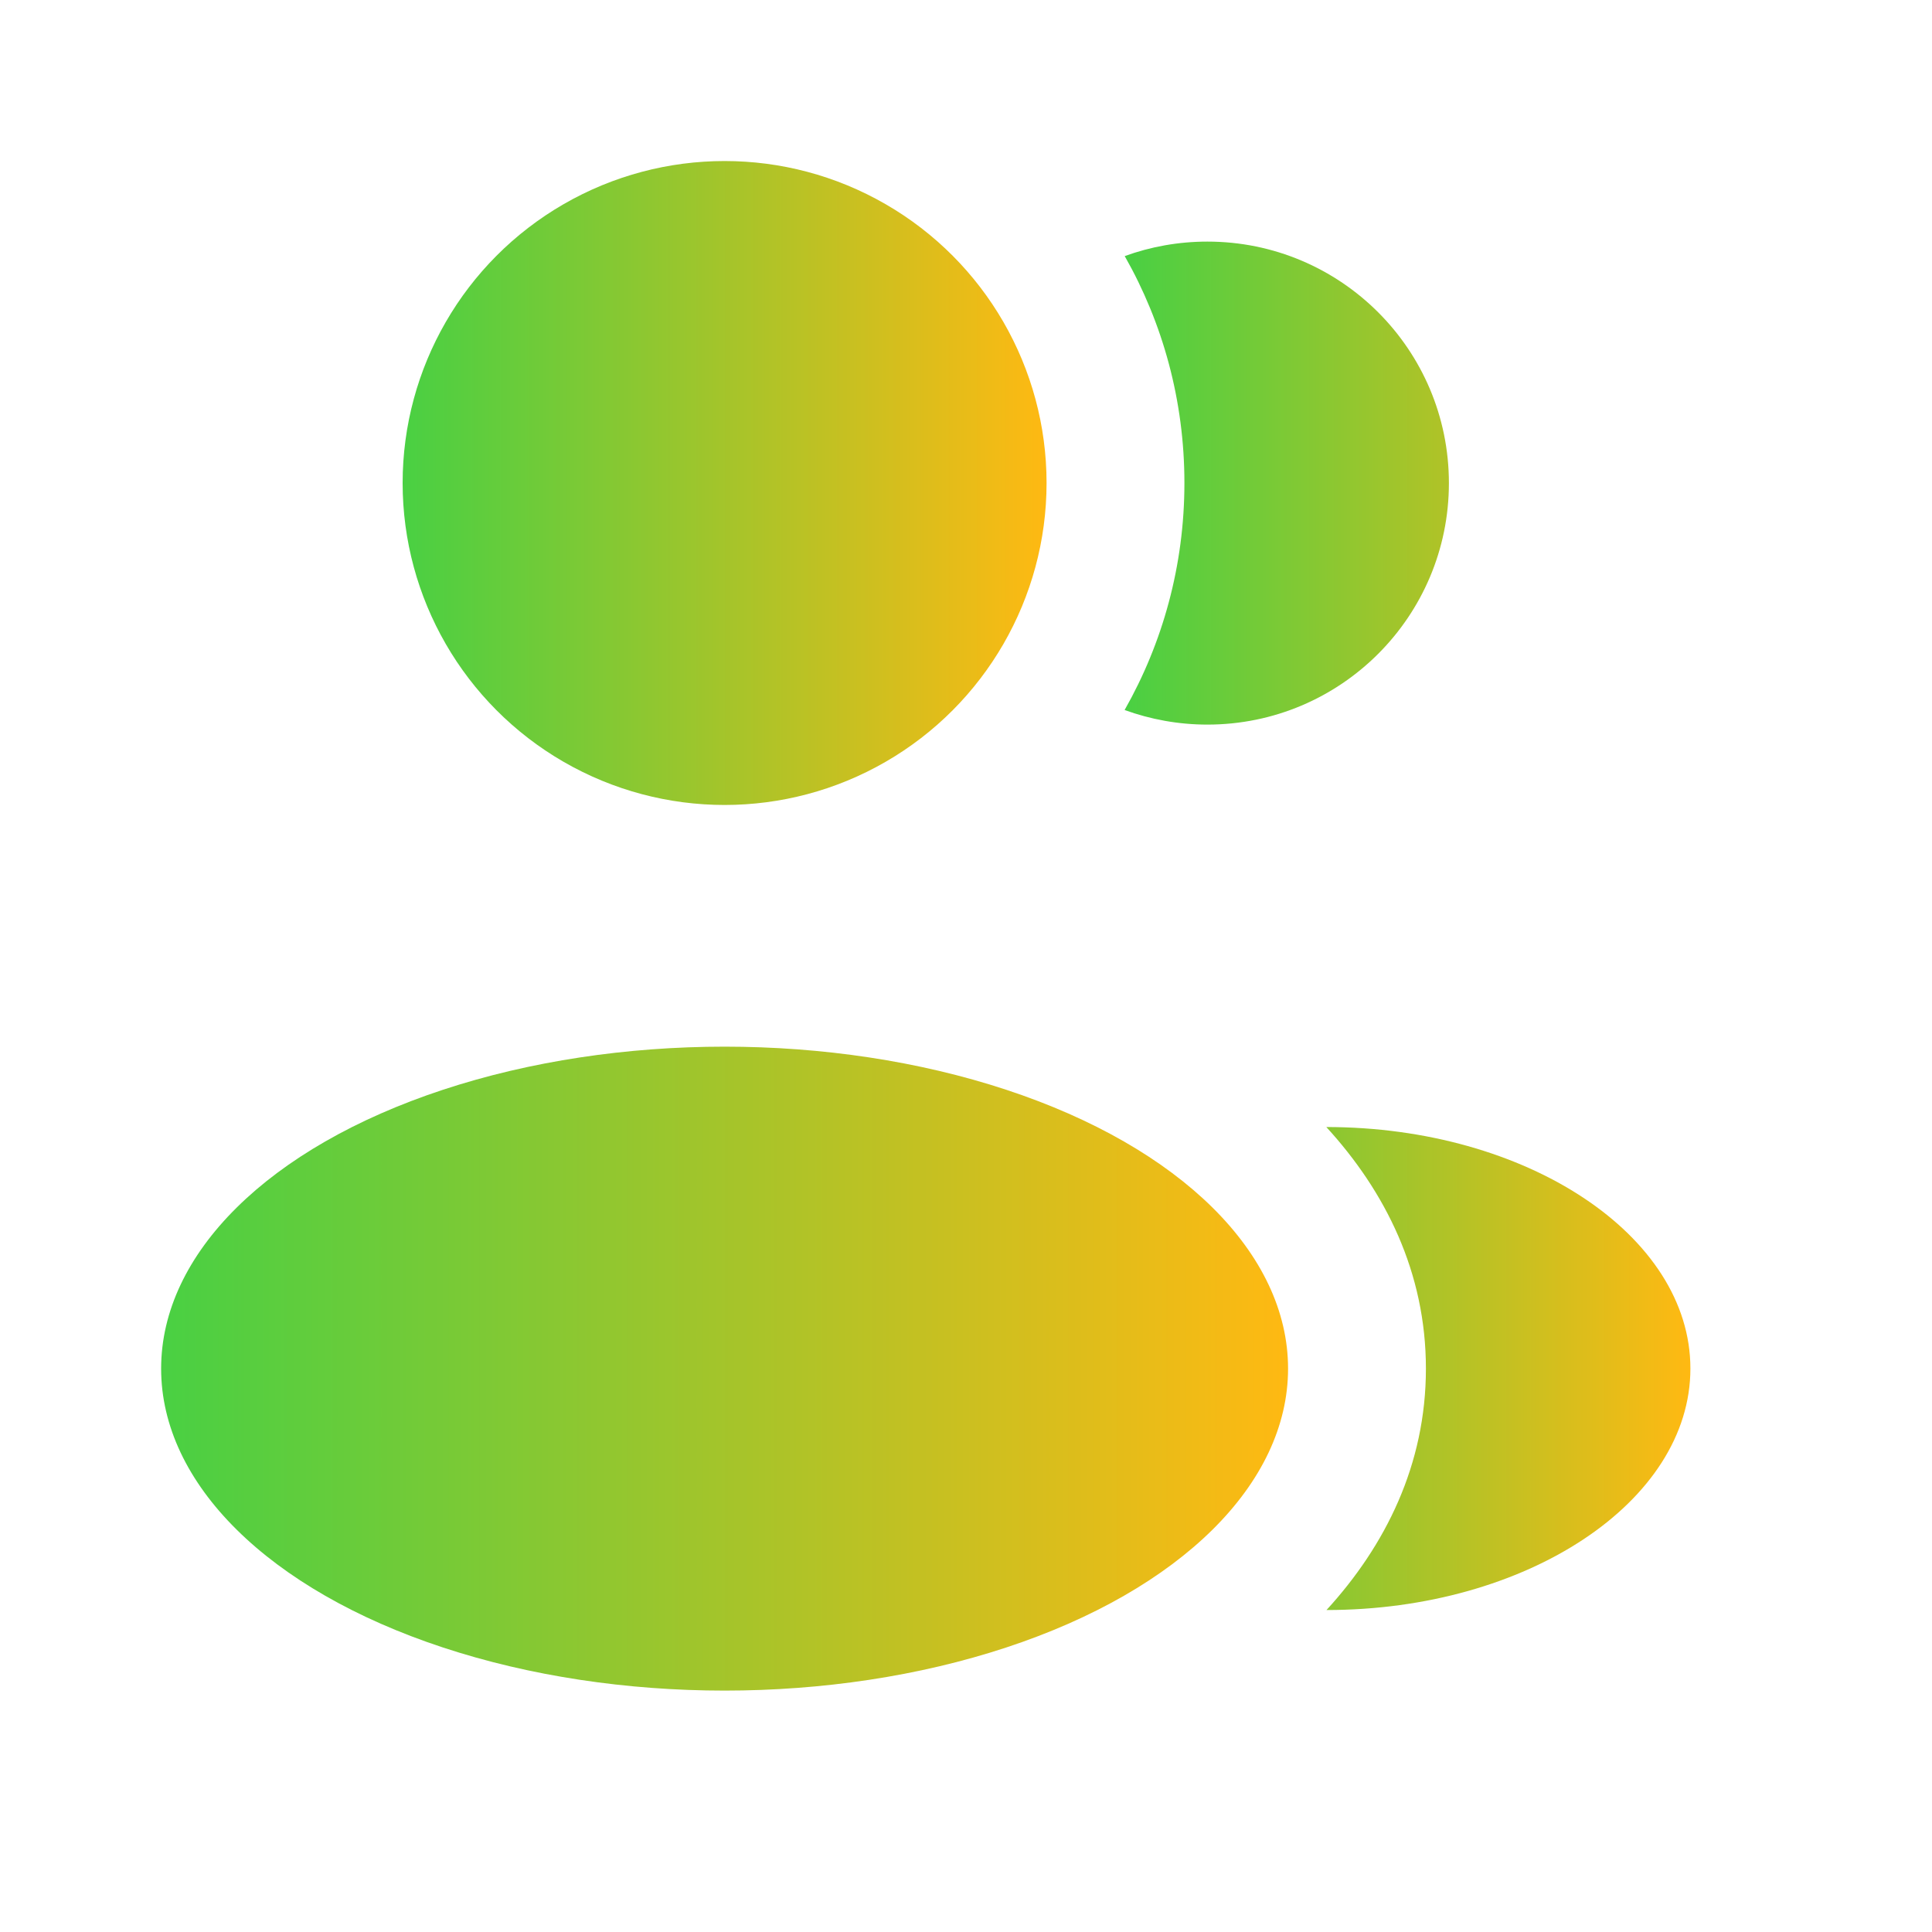 <svg width="20" height="20" viewBox="0 0 20 20" fill="none" xmlns="http://www.w3.org/2000/svg">
<ellipse cx="7.501" cy="5" rx="3.333" ry="3.333" fill="url(#paint0_linear_38_32)"/>
<ellipse cx="7.501" cy="14.168" rx="5.833" ry="3.333" fill="url(#paint1_linear_38_32)"/>
<path d="M17.499 14.167C17.499 15.548 15.803 16.667 13.732 16.667C14.342 16 14.761 15.163 14.761 14.168C14.761 13.172 14.341 12.334 13.73 11.667C15.801 11.667 17.499 12.786 17.499 14.167Z" fill="url(#paint2_linear_38_32)"/>
<path d="M14.999 5.001C14.999 6.381 13.88 7.501 12.499 7.501C12.198 7.501 11.909 7.447 11.642 7.35C12.036 6.656 12.261 5.854 12.261 5C12.261 4.146 12.037 3.344 11.643 2.651C11.91 2.554 12.198 2.501 12.499 2.501C13.88 2.501 14.999 3.62 14.999 5.001Z" fill="url(#paint3_linear_38_32)"/>
<defs>
<linearGradient id="paint0_linear_38_32" x1="4.167" y1="5" x2="10.834" y2="5" gradientUnits="userSpaceOnUse">
<stop stop-color="#49D043"/>
<stop offset="1" stop-color="#FFB912"/>
</linearGradient>
<linearGradient id="paint1_linear_38_32" x1="1.667" y1="14.168" x2="13.334" y2="14.168" gradientUnits="userSpaceOnUse">
<stop stop-color="#49D043"/>
<stop offset="1" stop-color="#FFB912"/>
</linearGradient>
<linearGradient id="paint2_linear_38_32" x1="11.642" y1="9.584" x2="17.499" y2="9.584" gradientUnits="userSpaceOnUse">
<stop stop-color="#49D043"/>
<stop offset="1" stop-color="#FFB912"/>
</linearGradient>
<linearGradient id="paint3_linear_38_32" x1="11.642" y1="9.584" x2="17.499" y2="9.584" gradientUnits="userSpaceOnUse">
<stop stop-color="#49D043"/>
<stop offset="1" stop-color="#FFB912"/>
</linearGradient>
</defs>
</svg>
